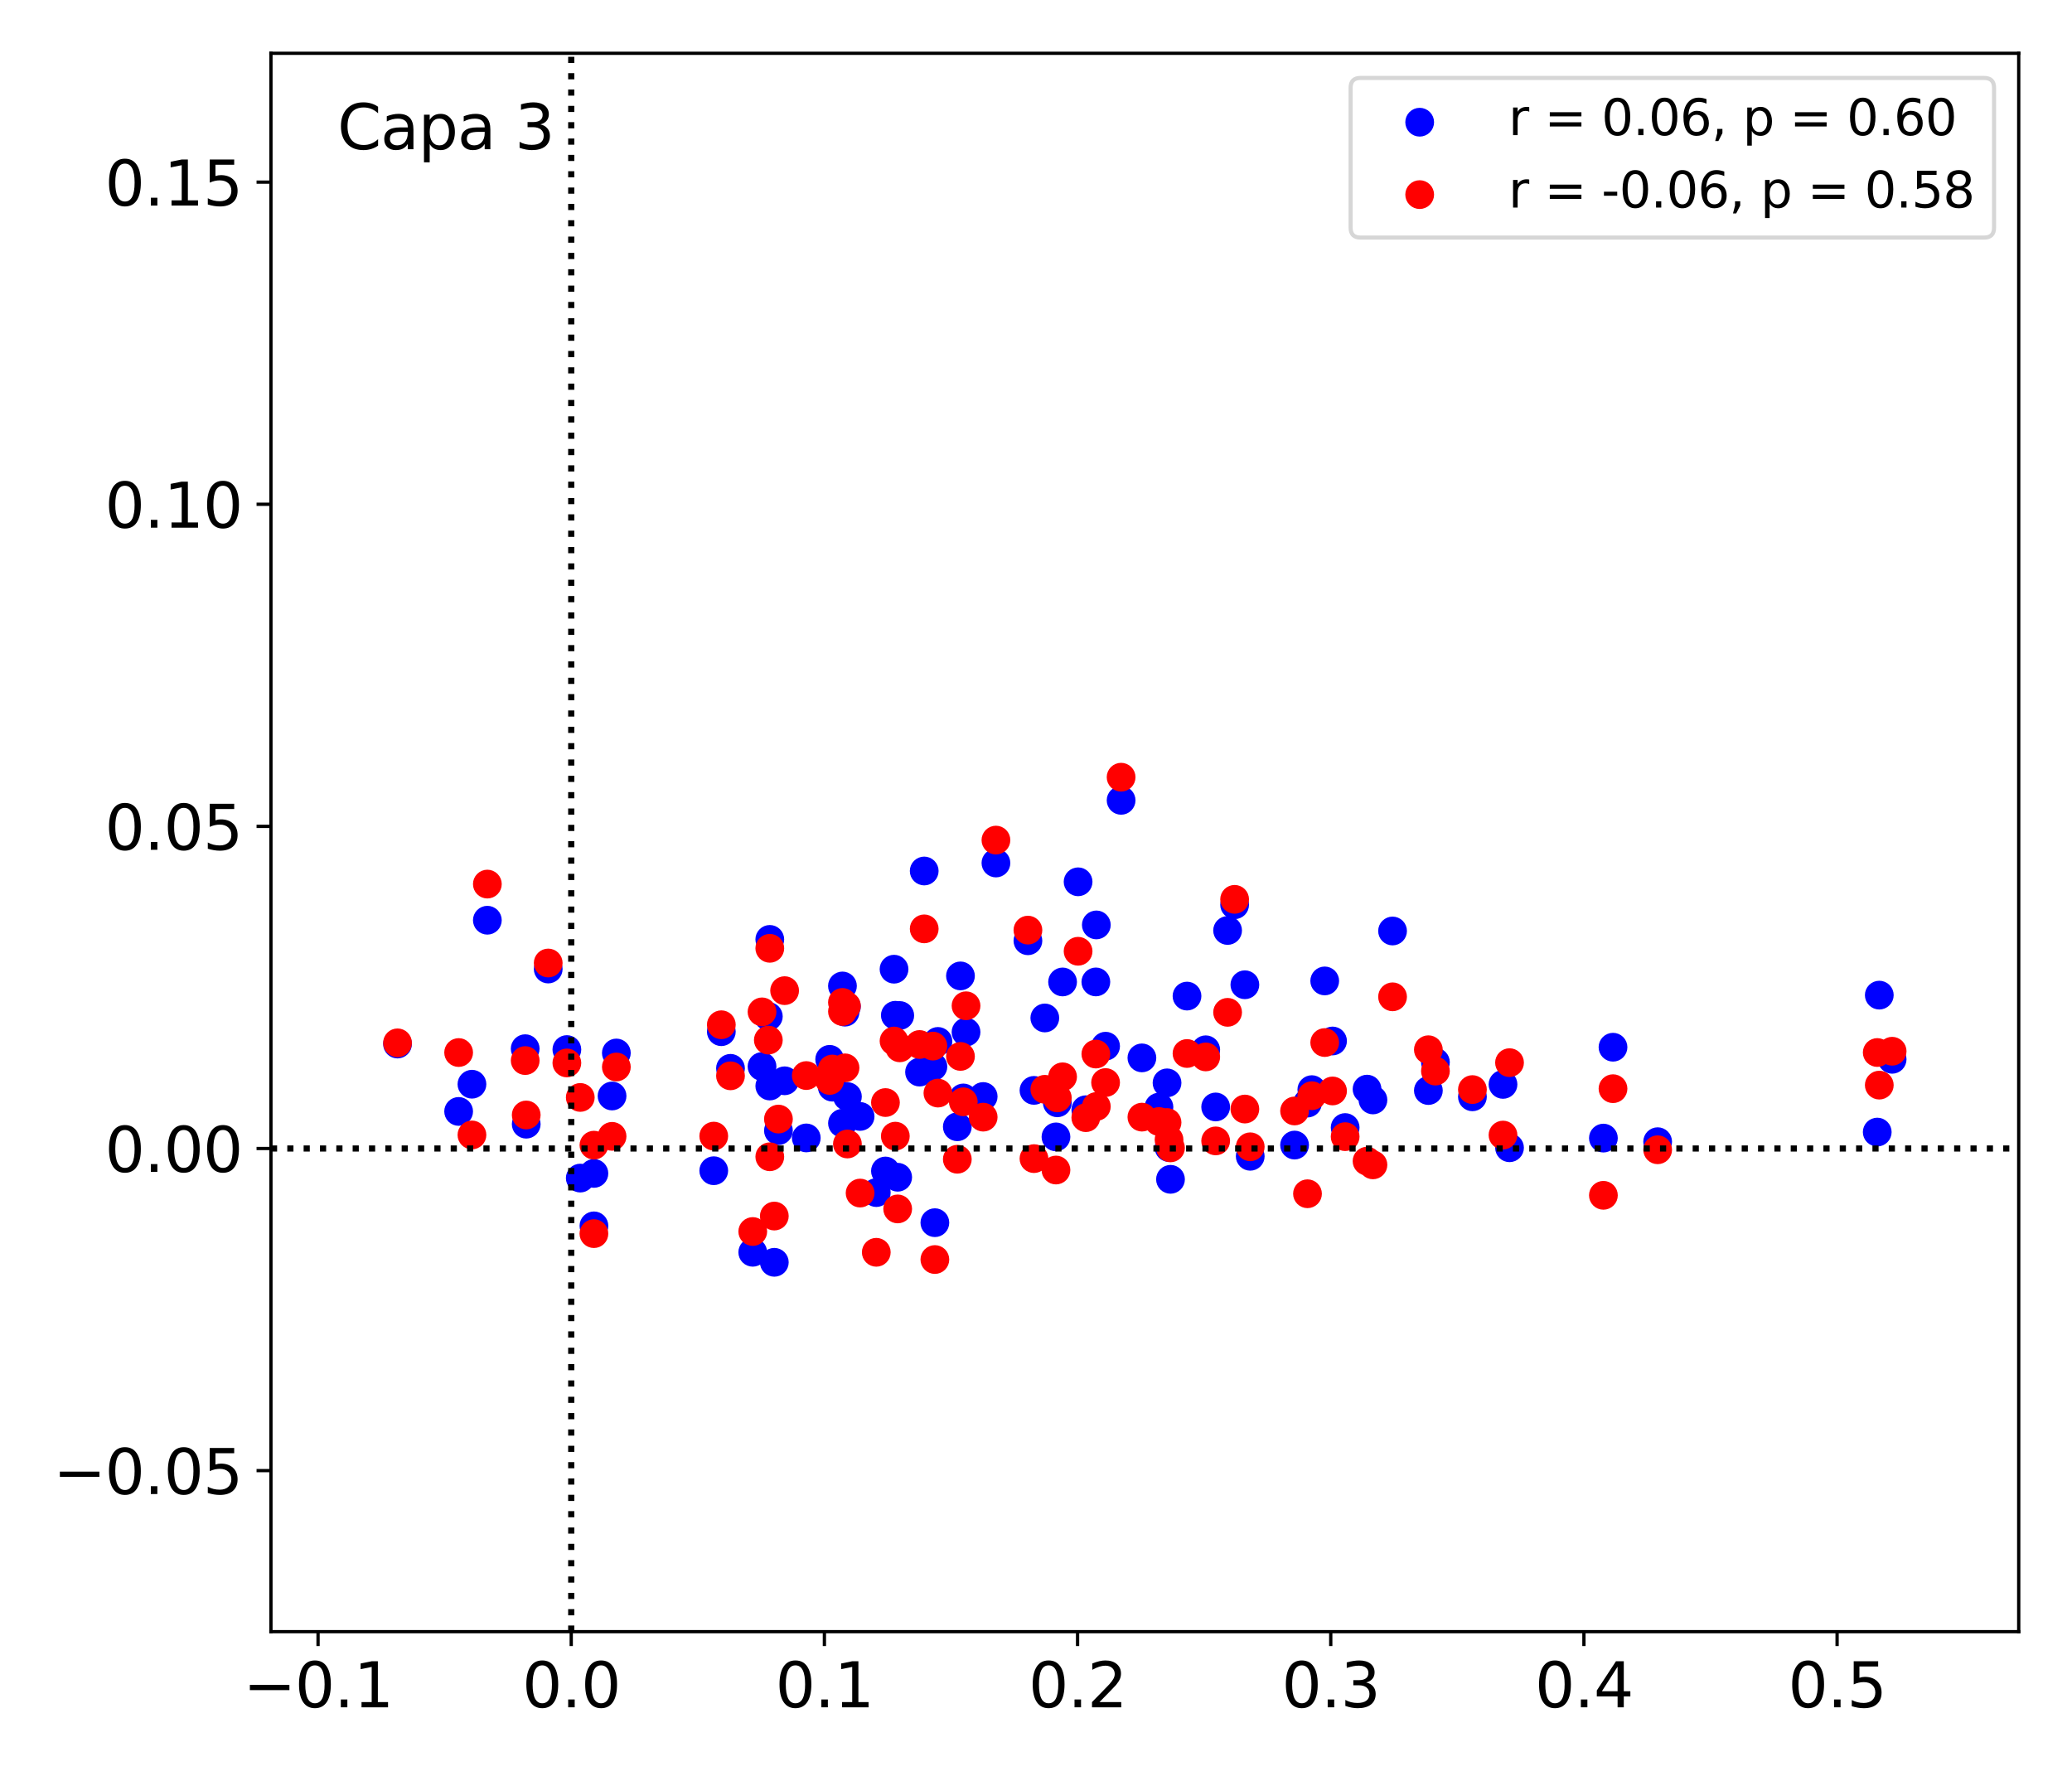 <?xml version="1.0" encoding="utf-8" standalone="no"?>
<!DOCTYPE svg PUBLIC "-//W3C//DTD SVG 1.1//EN"
  "http://www.w3.org/Graphics/SVG/1.1/DTD/svg11.dtd">
<svg xmlns:xlink="http://www.w3.org/1999/xlink" width="504pt" height="432pt" viewBox="0 0 504 432" xmlns="http://www.w3.org/2000/svg" version="1.1">
 <defs>
  <style type="text/css">*{stroke-linejoin: round; stroke-linecap: butt}</style>
 </defs>
 <g id="figure_1">
  <g id="patch_1">
   <path d="M 0 432 
L 504 432 
L 504 0 
L 0 0 
z
" style="fill: #ffffff"/>
  </g>
  <g id="axes_1">
   <g id="patch_2">
    <path d="M 65.905 396.92 
L 491.04 396.92 
L 491.04 12.96 
L 65.905 12.96 
z
" style="fill: #ffffff"/>
   </g>
   <g id="PathCollection_1">
    <defs>
     <path id="m7170168b1e" d="M 0 3 
C 0.796 3 1.559 2.684 2.121 2.121 
C 2.684 1.559 3 0.796 3 0 
C 3 -0.796 2.684 -1.559 2.121 -2.121 
C 1.559 -2.684 0.796 -3 0 -3 
C -0.796 -3 -1.559 -2.684 -2.121 -2.121 
C -2.684 -1.559 -3 -0.796 -3 0 
C -3 0.796 -2.684 1.559 -2.121 2.121 
C -1.559 2.684 -0.796 3 0 3 
z
" style="stroke: #0000ff"/>
    </defs>
    <g clip-path="url(#p318ecc7206)">
     <use xlink:href="#m7170168b1e" x="217.783" y="246.974" style="fill: #0000ff; stroke: #0000ff"/>
     <use xlink:href="#m7170168b1e" x="314.898" y="278.549" style="fill: #0000ff; stroke: #0000ff"/>
     <use xlink:href="#m7170168b1e" x="365.596" y="263.79" style="fill: #0000ff; stroke: #0000ff"/>
     <use xlink:href="#m7170168b1e" x="202.449" y="264.459" style="fill: #0000ff; stroke: #0000ff"/>
     <use xlink:href="#m7170168b1e" x="338.731" y="226.472" style="fill: #0000ff; stroke: #0000ff"/>
     <use xlink:href="#m7170168b1e" x="137.887" y="255.316" style="fill: #0000ff; stroke: #0000ff"/>
     <use xlink:href="#m7170168b1e" x="213.151" y="290.109" style="fill: #0000ff; stroke: #0000ff"/>
     <use xlink:href="#m7170168b1e" x="148.88" y="266.611" style="fill: #0000ff; stroke: #0000ff"/>
     <use xlink:href="#m7170168b1e" x="128" y="273.469" style="fill: #0000ff; stroke: #0000ff"/>
     <use xlink:href="#m7170168b1e" x="298.606" y="226.347" style="fill: #0000ff; stroke: #0000ff"/>
     <use xlink:href="#m7170168b1e" x="284.362" y="279.157" style="fill: #0000ff; stroke: #0000ff"/>
     <use xlink:href="#m7170168b1e" x="188.346" y="307.069" style="fill: #0000ff; stroke: #0000ff"/>
     <use xlink:href="#m7170168b1e" x="250.035" y="228.851" style="fill: #0000ff; stroke: #0000ff"/>
     <use xlink:href="#m7170168b1e" x="144.473" y="298.202" style="fill: #0000ff; stroke: #0000ff"/>
     <use xlink:href="#m7170168b1e" x="205.885" y="244.878" style="fill: #0000ff; stroke: #0000ff"/>
     <use xlink:href="#m7170168b1e" x="460.249" y="257.685" style="fill: #0000ff; stroke: #0000ff"/>
     <use xlink:href="#m7170168b1e" x="324.133" y="253.23" style="fill: #0000ff; stroke: #0000ff"/>
     <use xlink:href="#m7170168b1e" x="185.36" y="259.437" style="fill: #0000ff; stroke: #0000ff"/>
     <use xlink:href="#m7170168b1e" x="234.318" y="267.086" style="fill: #0000ff; stroke: #0000ff"/>
     <use xlink:href="#m7170168b1e" x="277.761" y="257.341" style="fill: #0000ff; stroke: #0000ff"/>
     <use xlink:href="#m7170168b1e" x="232.861" y="274.099" style="fill: #0000ff; stroke: #0000ff"/>
     <use xlink:href="#m7170168b1e" x="304.11" y="281.278" style="fill: #0000ff; stroke: #0000ff"/>
     <use xlink:href="#m7170168b1e" x="228.145" y="253.335" style="fill: #0000ff; stroke: #0000ff"/>
     <use xlink:href="#m7170168b1e" x="318.04" y="268.338" style="fill: #0000ff; stroke: #0000ff"/>
     <use xlink:href="#m7170168b1e" x="403.213" y="277.729" style="fill: #0000ff; stroke: #0000ff"/>
     <use xlink:href="#m7170168b1e" x="251.51" y="265.246" style="fill: #0000ff; stroke: #0000ff"/>
     <use xlink:href="#m7170168b1e" x="127.751" y="255.105" style="fill: #0000ff; stroke: #0000ff"/>
     <use xlink:href="#m7170168b1e" x="281.907" y="269.311" style="fill: #0000ff; stroke: #0000ff"/>
     <use xlink:href="#m7170168b1e" x="392.352" y="254.745" style="fill: #0000ff; stroke: #0000ff"/>
     <use xlink:href="#m7170168b1e" x="223.673" y="260.796" style="fill: #0000ff; stroke: #0000ff"/>
     <use xlink:href="#m7170168b1e" x="204.922" y="239.848" style="fill: #0000ff; stroke: #0000ff"/>
     <use xlink:href="#m7170168b1e" x="347.442" y="265.283" style="fill: #0000ff; stroke: #0000ff"/>
     <use xlink:href="#m7170168b1e" x="266.56" y="238.864" style="fill: #0000ff; stroke: #0000ff"/>
     <use xlink:href="#m7170168b1e" x="293.284" y="255.369" style="fill: #0000ff; stroke: #0000ff"/>
     <use xlink:href="#m7170168b1e" x="205.543" y="246.216" style="fill: #0000ff; stroke: #0000ff"/>
     <use xlink:href="#m7170168b1e" x="302.806" y="239.552" style="fill: #0000ff; stroke: #0000ff"/>
     <use xlink:href="#m7170168b1e" x="149.925" y="256.151" style="fill: #0000ff; stroke: #0000ff"/>
     <use xlink:href="#m7170168b1e" x="206.129" y="266.755" style="fill: #0000ff; stroke: #0000ff"/>
     <use xlink:href="#m7170168b1e" x="295.704" y="269.278" style="fill: #0000ff; stroke: #0000ff"/>
     <use xlink:href="#m7170168b1e" x="256.857" y="276.563" style="fill: #0000ff; stroke: #0000ff"/>
     <use xlink:href="#m7170168b1e" x="239.15" y="266.737" style="fill: #0000ff; stroke: #0000ff"/>
     <use xlink:href="#m7170168b1e" x="266.675" y="224.995" style="fill: #0000ff; stroke: #0000ff"/>
     <use xlink:href="#m7170168b1e" x="209.215" y="271.585" style="fill: #0000ff; stroke: #0000ff"/>
     <use xlink:href="#m7170168b1e" x="333.96" y="267.57" style="fill: #0000ff; stroke: #0000ff"/>
     <use xlink:href="#m7170168b1e" x="215.38" y="284.859" style="fill: #0000ff; stroke: #0000ff"/>
     <use xlink:href="#m7170168b1e" x="234.983" y="251.065" style="fill: #0000ff; stroke: #0000ff"/>
     <use xlink:href="#m7170168b1e" x="322.229" y="238.62" style="fill: #0000ff; stroke: #0000ff"/>
     <use xlink:href="#m7170168b1e" x="457.125" y="242.075" style="fill: #0000ff; stroke: #0000ff"/>
     <use xlink:href="#m7170168b1e" x="218.859" y="247.03" style="fill: #0000ff; stroke: #0000ff"/>
     <use xlink:href="#m7170168b1e" x="96.696" y="253.975" style="fill: #0000ff; stroke: #0000ff"/>
     <use xlink:href="#m7170168b1e" x="187.248" y="228.518" style="fill: #0000ff; stroke: #0000ff"/>
     <use xlink:href="#m7170168b1e" x="183.104" y="304.629" style="fill: #0000ff; stroke: #0000ff"/>
     <use xlink:href="#m7170168b1e" x="114.798" y="263.745" style="fill: #0000ff; stroke: #0000ff"/>
     <use xlink:href="#m7170168b1e" x="218.356" y="286.375" style="fill: #0000ff; stroke: #0000ff"/>
     <use xlink:href="#m7170168b1e" x="227.401" y="297.429" style="fill: #0000ff; stroke: #0000ff"/>
     <use xlink:href="#m7170168b1e" x="217.469" y="235.765" style="fill: #0000ff; stroke: #0000ff"/>
     <use xlink:href="#m7170168b1e" x="319.095" y="265.066" style="fill: #0000ff; stroke: #0000ff"/>
     <use xlink:href="#m7170168b1e" x="173.616" y="284.79" style="fill: #0000ff; stroke: #0000ff"/>
     <use xlink:href="#m7170168b1e" x="224.808" y="211.877" style="fill: #0000ff; stroke: #0000ff"/>
     <use xlink:href="#m7170168b1e" x="226.923" y="259.46" style="fill: #0000ff; stroke: #0000ff"/>
     <use xlink:href="#m7170168b1e" x="300.315" y="220.094" style="fill: #0000ff; stroke: #0000ff"/>
     <use xlink:href="#m7170168b1e" x="190.853" y="262.913" style="fill: #0000ff; stroke: #0000ff"/>
     <use xlink:href="#m7170168b1e" x="272.702" y="194.689" style="fill: #0000ff; stroke: #0000ff"/>
     <use xlink:href="#m7170168b1e" x="111.561" y="270.367" style="fill: #0000ff; stroke: #0000ff"/>
     <use xlink:href="#m7170168b1e" x="332.527" y="264.941" style="fill: #0000ff; stroke: #0000ff"/>
     <use xlink:href="#m7170168b1e" x="118.547" y="223.853" style="fill: #0000ff; stroke: #0000ff"/>
     <use xlink:href="#m7170168b1e" x="233.627" y="237.4" style="fill: #0000ff; stroke: #0000ff"/>
     <use xlink:href="#m7170168b1e" x="187.248" y="264.185" style="fill: #0000ff; stroke: #0000ff"/>
     <use xlink:href="#m7170168b1e" x="257.19" y="268.27" style="fill: #0000ff; stroke: #0000ff"/>
     <use xlink:href="#m7170168b1e" x="254.146" y="247.629" style="fill: #0000ff; stroke: #0000ff"/>
     <use xlink:href="#m7170168b1e" x="258.467" y="238.87" style="fill: #0000ff; stroke: #0000ff"/>
     <use xlink:href="#m7170168b1e" x="283.875" y="263.418" style="fill: #0000ff; stroke: #0000ff"/>
     <use xlink:href="#m7170168b1e" x="186.892" y="247.259" style="fill: #0000ff; stroke: #0000ff"/>
     <use xlink:href="#m7170168b1e" x="268.926" y="254.497" style="fill: #0000ff; stroke: #0000ff"/>
     <use xlink:href="#m7170168b1e" x="133.349" y="235.724" style="fill: #0000ff; stroke: #0000ff"/>
     <use xlink:href="#m7170168b1e" x="456.626" y="275.391" style="fill: #0000ff; stroke: #0000ff"/>
     <use xlink:href="#m7170168b1e" x="177.688" y="259.882" style="fill: #0000ff; stroke: #0000ff"/>
     <use xlink:href="#m7170168b1e" x="327.2" y="274.287" style="fill: #0000ff; stroke: #0000ff"/>
     <use xlink:href="#m7170168b1e" x="288.732" y="242.307" style="fill: #0000ff; stroke: #0000ff"/>
     <use xlink:href="#m7170168b1e" x="242.256" y="209.934" style="fill: #0000ff; stroke: #0000ff"/>
     <use xlink:href="#m7170168b1e" x="367.181" y="279.203" style="fill: #0000ff; stroke: #0000ff"/>
     <use xlink:href="#m7170168b1e" x="175.457" y="250.97" style="fill: #0000ff; stroke: #0000ff"/>
     <use xlink:href="#m7170168b1e" x="262.24" y="214.508" style="fill: #0000ff; stroke: #0000ff"/>
     <use xlink:href="#m7170168b1e" x="264.116" y="269.949" style="fill: #0000ff; stroke: #0000ff"/>
     <use xlink:href="#m7170168b1e" x="284.715" y="286.884" style="fill: #0000ff; stroke: #0000ff"/>
     <use xlink:href="#m7170168b1e" x="349.158" y="258.395" style="fill: #0000ff; stroke: #0000ff"/>
     <use xlink:href="#m7170168b1e" x="204.929" y="273.235" style="fill: #0000ff; stroke: #0000ff"/>
     <use xlink:href="#m7170168b1e" x="141.147" y="286.58" style="fill: #0000ff; stroke: #0000ff"/>
     <use xlink:href="#m7170168b1e" x="189.349" y="275.036" style="fill: #0000ff; stroke: #0000ff"/>
     <use xlink:href="#m7170168b1e" x="201.813" y="257.695" style="fill: #0000ff; stroke: #0000ff"/>
     <use xlink:href="#m7170168b1e" x="144.466" y="285.443" style="fill: #0000ff; stroke: #0000ff"/>
     <use xlink:href="#m7170168b1e" x="390.016" y="276.853" style="fill: #0000ff; stroke: #0000ff"/>
     <use xlink:href="#m7170168b1e" x="358.156" y="266.811" style="fill: #0000ff; stroke: #0000ff"/>
     <use xlink:href="#m7170168b1e" x="196.12" y="276.809" style="fill: #0000ff; stroke: #0000ff"/>
    </g>
   </g>
   <g id="PathCollection_2">
    <defs>
     <path id="m41e2cbfd14" d="M 0 3 
C 0.796 3 1.559 2.684 2.121 2.121 
C 2.684 1.559 3 0.796 3 0 
C 3 -0.796 2.684 -1.559 2.121 -2.121 
C 1.559 -2.684 0.796 -3 0 -3 
C -0.796 -3 -1.559 -2.684 -2.121 -2.121 
C -2.684 -1.559 -3 -0.796 -3 0 
C -3 0.796 -2.684 1.559 -2.121 2.121 
C -1.559 2.684 -0.796 3 0 3 
z
" style="stroke: #ff0000"/>
    </defs>
    <g clip-path="url(#p318ecc7206)">
     <use xlink:href="#m41e2cbfd14" x="217.783" y="276.379" style="fill: #ff0000; stroke: #ff0000"/>
     <use xlink:href="#m41e2cbfd14" x="314.898" y="270.254" style="fill: #ff0000; stroke: #ff0000"/>
     <use xlink:href="#m41e2cbfd14" x="365.596" y="276.117" style="fill: #ff0000; stroke: #ff0000"/>
     <use xlink:href="#m41e2cbfd14" x="202.449" y="260.045" style="fill: #ff0000; stroke: #ff0000"/>
     <use xlink:href="#m41e2cbfd14" x="338.731" y="242.487" style="fill: #ff0000; stroke: #ff0000"/>
     <use xlink:href="#m41e2cbfd14" x="137.887" y="258.572" style="fill: #ff0000; stroke: #ff0000"/>
     <use xlink:href="#m41e2cbfd14" x="213.151" y="304.634" style="fill: #ff0000; stroke: #ff0000"/>
     <use xlink:href="#m41e2cbfd14" x="148.88" y="276.426" style="fill: #ff0000; stroke: #ff0000"/>
     <use xlink:href="#m41e2cbfd14" x="128" y="271.231" style="fill: #ff0000; stroke: #ff0000"/>
     <use xlink:href="#m41e2cbfd14" x="298.606" y="246.262" style="fill: #ff0000; stroke: #ff0000"/>
     <use xlink:href="#m41e2cbfd14" x="284.362" y="277.255" style="fill: #ff0000; stroke: #ff0000"/>
     <use xlink:href="#m41e2cbfd14" x="188.346" y="295.817" style="fill: #ff0000; stroke: #ff0000"/>
     <use xlink:href="#m41e2cbfd14" x="250.035" y="226.262" style="fill: #ff0000; stroke: #ff0000"/>
     <use xlink:href="#m41e2cbfd14" x="144.473" y="278.575" style="fill: #ff0000; stroke: #ff0000"/>
     <use xlink:href="#m41e2cbfd14" x="205.885" y="244.694" style="fill: #ff0000; stroke: #ff0000"/>
     <use xlink:href="#m41e2cbfd14" x="460.249" y="255.724" style="fill: #ff0000; stroke: #ff0000"/>
     <use xlink:href="#m41e2cbfd14" x="324.133" y="265.386" style="fill: #ff0000; stroke: #ff0000"/>
     <use xlink:href="#m41e2cbfd14" x="185.36" y="246.148" style="fill: #ff0000; stroke: #ff0000"/>
     <use xlink:href="#m41e2cbfd14" x="234.318" y="268.026" style="fill: #ff0000; stroke: #ff0000"/>
     <use xlink:href="#m41e2cbfd14" x="277.761" y="271.753" style="fill: #ff0000; stroke: #ff0000"/>
     <use xlink:href="#m41e2cbfd14" x="232.861" y="281.998" style="fill: #ff0000; stroke: #ff0000"/>
     <use xlink:href="#m41e2cbfd14" x="304.11" y="278.969" style="fill: #ff0000; stroke: #ff0000"/>
     <use xlink:href="#m41e2cbfd14" x="228.145" y="265.903" style="fill: #ff0000; stroke: #ff0000"/>
     <use xlink:href="#m41e2cbfd14" x="318.04" y="290.393" style="fill: #ff0000; stroke: #ff0000"/>
     <use xlink:href="#m41e2cbfd14" x="403.213" y="279.692" style="fill: #ff0000; stroke: #ff0000"/>
     <use xlink:href="#m41e2cbfd14" x="251.51" y="281.846" style="fill: #ff0000; stroke: #ff0000"/>
     <use xlink:href="#m41e2cbfd14" x="127.751" y="257.995" style="fill: #ff0000; stroke: #ff0000"/>
     <use xlink:href="#m41e2cbfd14" x="281.907" y="272.818" style="fill: #ff0000; stroke: #ff0000"/>
     <use xlink:href="#m41e2cbfd14" x="392.352" y="264.834" style="fill: #ff0000; stroke: #ff0000"/>
     <use xlink:href="#m41e2cbfd14" x="223.673" y="254.084" style="fill: #ff0000; stroke: #ff0000"/>
     <use xlink:href="#m41e2cbfd14" x="204.922" y="243.848" style="fill: #ff0000; stroke: #ff0000"/>
     <use xlink:href="#m41e2cbfd14" x="347.442" y="255.358" style="fill: #ff0000; stroke: #ff0000"/>
     <use xlink:href="#m41e2cbfd14" x="266.56" y="256.408" style="fill: #ff0000; stroke: #ff0000"/>
     <use xlink:href="#m41e2cbfd14" x="293.284" y="257.104" style="fill: #ff0000; stroke: #ff0000"/>
     <use xlink:href="#m41e2cbfd14" x="205.543" y="259.766" style="fill: #ff0000; stroke: #ff0000"/>
     <use xlink:href="#m41e2cbfd14" x="302.806" y="269.787" style="fill: #ff0000; stroke: #ff0000"/>
     <use xlink:href="#m41e2cbfd14" x="149.925" y="259.558" style="fill: #ff0000; stroke: #ff0000"/>
     <use xlink:href="#m41e2cbfd14" x="206.129" y="278.287" style="fill: #ff0000; stroke: #ff0000"/>
     <use xlink:href="#m41e2cbfd14" x="295.704" y="277.535" style="fill: #ff0000; stroke: #ff0000"/>
     <use xlink:href="#m41e2cbfd14" x="256.857" y="284.621" style="fill: #ff0000; stroke: #ff0000"/>
     <use xlink:href="#m41e2cbfd14" x="239.15" y="271.756" style="fill: #ff0000; stroke: #ff0000"/>
     <use xlink:href="#m41e2cbfd14" x="266.675" y="269.17" style="fill: #ff0000; stroke: #ff0000"/>
     <use xlink:href="#m41e2cbfd14" x="209.215" y="290.224" style="fill: #ff0000; stroke: #ff0000"/>
     <use xlink:href="#m41e2cbfd14" x="333.96" y="283.362" style="fill: #ff0000; stroke: #ff0000"/>
     <use xlink:href="#m41e2cbfd14" x="215.38" y="268.207" style="fill: #ff0000; stroke: #ff0000"/>
     <use xlink:href="#m41e2cbfd14" x="234.983" y="244.665" style="fill: #ff0000; stroke: #ff0000"/>
     <use xlink:href="#m41e2cbfd14" x="322.229" y="253.609" style="fill: #ff0000; stroke: #ff0000"/>
     <use xlink:href="#m41e2cbfd14" x="457.125" y="263.965" style="fill: #ff0000; stroke: #ff0000"/>
     <use xlink:href="#m41e2cbfd14" x="218.859" y="254.895" style="fill: #ff0000; stroke: #ff0000"/>
     <use xlink:href="#m41e2cbfd14" x="96.696" y="253.683" style="fill: #ff0000; stroke: #ff0000"/>
     <use xlink:href="#m41e2cbfd14" x="187.248" y="230.686" style="fill: #ff0000; stroke: #ff0000"/>
     <use xlink:href="#m41e2cbfd14" x="183.104" y="299.577" style="fill: #ff0000; stroke: #ff0000"/>
     <use xlink:href="#m41e2cbfd14" x="114.798" y="276.087" style="fill: #ff0000; stroke: #ff0000"/>
     <use xlink:href="#m41e2cbfd14" x="218.356" y="294.082" style="fill: #ff0000; stroke: #ff0000"/>
     <use xlink:href="#m41e2cbfd14" x="227.401" y="306.394" style="fill: #ff0000; stroke: #ff0000"/>
     <use xlink:href="#m41e2cbfd14" x="217.469" y="253.237" style="fill: #ff0000; stroke: #ff0000"/>
     <use xlink:href="#m41e2cbfd14" x="319.095" y="266.543" style="fill: #ff0000; stroke: #ff0000"/>
     <use xlink:href="#m41e2cbfd14" x="173.616" y="276.369" style="fill: #ff0000; stroke: #ff0000"/>
     <use xlink:href="#m41e2cbfd14" x="224.808" y="225.955" style="fill: #ff0000; stroke: #ff0000"/>
     <use xlink:href="#m41e2cbfd14" x="226.923" y="254.472" style="fill: #ff0000; stroke: #ff0000"/>
     <use xlink:href="#m41e2cbfd14" x="300.315" y="218.774" style="fill: #ff0000; stroke: #ff0000"/>
     <use xlink:href="#m41e2cbfd14" x="190.853" y="240.985" style="fill: #ff0000; stroke: #ff0000"/>
     <use xlink:href="#m41e2cbfd14" x="272.702" y="189.063" style="fill: #ff0000; stroke: #ff0000"/>
     <use xlink:href="#m41e2cbfd14" x="111.561" y="256.04" style="fill: #ff0000; stroke: #ff0000"/>
     <use xlink:href="#m41e2cbfd14" x="332.527" y="282.458" style="fill: #ff0000; stroke: #ff0000"/>
     <use xlink:href="#m41e2cbfd14" x="118.547" y="215.063" style="fill: #ff0000; stroke: #ff0000"/>
     <use xlink:href="#m41e2cbfd14" x="233.627" y="256.984" style="fill: #ff0000; stroke: #ff0000"/>
     <use xlink:href="#m41e2cbfd14" x="187.248" y="281.396" style="fill: #ff0000; stroke: #ff0000"/>
     <use xlink:href="#m41e2cbfd14" x="257.19" y="267.076" style="fill: #ff0000; stroke: #ff0000"/>
     <use xlink:href="#m41e2cbfd14" x="254.146" y="264.98" style="fill: #ff0000; stroke: #ff0000"/>
     <use xlink:href="#m41e2cbfd14" x="258.467" y="261.947" style="fill: #ff0000; stroke: #ff0000"/>
     <use xlink:href="#m41e2cbfd14" x="283.875" y="273.056" style="fill: #ff0000; stroke: #ff0000"/>
     <use xlink:href="#m41e2cbfd14" x="186.892" y="253.015" style="fill: #ff0000; stroke: #ff0000"/>
     <use xlink:href="#m41e2cbfd14" x="268.926" y="263.341" style="fill: #ff0000; stroke: #ff0000"/>
     <use xlink:href="#m41e2cbfd14" x="133.349" y="234.26" style="fill: #ff0000; stroke: #ff0000"/>
     <use xlink:href="#m41e2cbfd14" x="456.626" y="256.035" style="fill: #ff0000; stroke: #ff0000"/>
     <use xlink:href="#m41e2cbfd14" x="177.688" y="261.705" style="fill: #ff0000; stroke: #ff0000"/>
     <use xlink:href="#m41e2cbfd14" x="327.2" y="276.502" style="fill: #ff0000; stroke: #ff0000"/>
     <use xlink:href="#m41e2cbfd14" x="288.732" y="256.274" style="fill: #ff0000; stroke: #ff0000"/>
     <use xlink:href="#m41e2cbfd14" x="242.256" y="204.363" style="fill: #ff0000; stroke: #ff0000"/>
     <use xlink:href="#m41e2cbfd14" x="367.181" y="258.503" style="fill: #ff0000; stroke: #ff0000"/>
     <use xlink:href="#m41e2cbfd14" x="175.457" y="249.28" style="fill: #ff0000; stroke: #ff0000"/>
     <use xlink:href="#m41e2cbfd14" x="262.24" y="231.404" style="fill: #ff0000; stroke: #ff0000"/>
     <use xlink:href="#m41e2cbfd14" x="264.116" y="271.882" style="fill: #ff0000; stroke: #ff0000"/>
     <use xlink:href="#m41e2cbfd14" x="284.715" y="279.231" style="fill: #ff0000; stroke: #ff0000"/>
     <use xlink:href="#m41e2cbfd14" x="349.158" y="260.551" style="fill: #ff0000; stroke: #ff0000"/>
     <use xlink:href="#m41e2cbfd14" x="204.929" y="246.058" style="fill: #ff0000; stroke: #ff0000"/>
     <use xlink:href="#m41e2cbfd14" x="141.147" y="266.963" style="fill: #ff0000; stroke: #ff0000"/>
     <use xlink:href="#m41e2cbfd14" x="189.349" y="272.224" style="fill: #ff0000; stroke: #ff0000"/>
     <use xlink:href="#m41e2cbfd14" x="201.813" y="262.83" style="fill: #ff0000; stroke: #ff0000"/>
     <use xlink:href="#m41e2cbfd14" x="144.466" y="300.093" style="fill: #ff0000; stroke: #ff0000"/>
     <use xlink:href="#m41e2cbfd14" x="390.016" y="290.773" style="fill: #ff0000; stroke: #ff0000"/>
     <use xlink:href="#m41e2cbfd14" x="358.156" y="265.052" style="fill: #ff0000; stroke: #ff0000"/>
     <use xlink:href="#m41e2cbfd14" x="196.12" y="261.641" style="fill: #ff0000; stroke: #ff0000"/>
    </g>
   </g>
   <g id="matplotlib.axis_1">
    <g id="xtick_1">
     <g id="line2d_1">
      <defs>
       <path id="m5af023b798" d="M 0 0 
L 0 3.5 
" style="stroke: #000000; stroke-width: 0.8"/>
      </defs>
      <g>
       <use xlink:href="#m5af023b798" x="77.365" y="396.92" style="stroke: #000000; stroke-width: 0.8"/>
      </g>
     </g>
     <g id="text_1">
      <!-- −0.1 -->
      <g transform="translate(59.153 415.318) scale(0.15 -0.15)">
       <defs>
        <path id="DejaVuSans-2212" d="M 678 2272 
L 4684 2272 
L 4684 1741 
L 678 1741 
L 678 2272 
z
" transform="scale(0.016)"/>
        <path id="DejaVuSans-30" d="M 2034 4250 
Q 1547 4250 1301 3770 
Q 1056 3291 1056 2328 
Q 1056 1369 1301 889 
Q 1547 409 2034 409 
Q 2525 409 2770 889 
Q 3016 1369 3016 2328 
Q 3016 3291 2770 3770 
Q 2525 4250 2034 4250 
z
M 2034 4750 
Q 2819 4750 3233 4129 
Q 3647 3509 3647 2328 
Q 3647 1150 3233 529 
Q 2819 -91 2034 -91 
Q 1250 -91 836 529 
Q 422 1150 422 2328 
Q 422 3509 836 4129 
Q 1250 4750 2034 4750 
z
" transform="scale(0.016)"/>
        <path id="DejaVuSans-2e" d="M 684 794 
L 1344 794 
L 1344 0 
L 684 0 
L 684 794 
z
" transform="scale(0.016)"/>
        <path id="DejaVuSans-31" d="M 794 531 
L 1825 531 
L 1825 4091 
L 703 3866 
L 703 4441 
L 1819 4666 
L 2450 4666 
L 2450 531 
L 3481 531 
L 3481 0 
L 794 0 
L 794 531 
z
" transform="scale(0.016)"/>
       </defs>
       <use xlink:href="#DejaVuSans-2212"/>
       <use xlink:href="#DejaVuSans-30" x="83.789"/>
       <use xlink:href="#DejaVuSans-2e" x="147.412"/>
       <use xlink:href="#DejaVuSans-31" x="179.199"/>
      </g>
     </g>
    </g>
    <g id="xtick_2">
     <g id="line2d_2">
      <g>
       <use xlink:href="#m5af023b798" x="138.948" y="396.92" style="stroke: #000000; stroke-width: 0.8"/>
      </g>
     </g>
     <g id="text_2">
      <!-- 0.0 -->
      <g transform="translate(127.02 415.318) scale(0.15 -0.15)">
       <use xlink:href="#DejaVuSans-30"/>
       <use xlink:href="#DejaVuSans-2e" x="63.623"/>
       <use xlink:href="#DejaVuSans-30" x="95.41"/>
      </g>
     </g>
    </g>
    <g id="xtick_3">
     <g id="line2d_3">
      <g>
       <use xlink:href="#m5af023b798" x="200.53" y="396.92" style="stroke: #000000; stroke-width: 0.8"/>
      </g>
     </g>
     <g id="text_3">
      <!-- 0.1 -->
      <g transform="translate(188.603 415.318) scale(0.15 -0.15)">
       <use xlink:href="#DejaVuSans-30"/>
       <use xlink:href="#DejaVuSans-2e" x="63.623"/>
       <use xlink:href="#DejaVuSans-31" x="95.41"/>
      </g>
     </g>
    </g>
    <g id="xtick_4">
     <g id="line2d_4">
      <g>
       <use xlink:href="#m5af023b798" x="262.113" y="396.92" style="stroke: #000000; stroke-width: 0.8"/>
      </g>
     </g>
     <g id="text_4">
      <!-- 0.2 -->
      <g transform="translate(250.186 415.318) scale(0.15 -0.15)">
       <defs>
        <path id="DejaVuSans-32" d="M 1228 531 
L 3431 531 
L 3431 0 
L 469 0 
L 469 531 
Q 828 903 1448 1529 
Q 2069 2156 2228 2338 
Q 2531 2678 2651 2914 
Q 2772 3150 2772 3378 
Q 2772 3750 2511 3984 
Q 2250 4219 1831 4219 
Q 1534 4219 1204 4116 
Q 875 4013 500 3803 
L 500 4441 
Q 881 4594 1212 4672 
Q 1544 4750 1819 4750 
Q 2544 4750 2975 4387 
Q 3406 4025 3406 3419 
Q 3406 3131 3298 2873 
Q 3191 2616 2906 2266 
Q 2828 2175 2409 1742 
Q 1991 1309 1228 531 
z
" transform="scale(0.016)"/>
       </defs>
       <use xlink:href="#DejaVuSans-30"/>
       <use xlink:href="#DejaVuSans-2e" x="63.623"/>
       <use xlink:href="#DejaVuSans-32" x="95.41"/>
      </g>
     </g>
    </g>
    <g id="xtick_5">
     <g id="line2d_5">
      <g>
       <use xlink:href="#m5af023b798" x="323.696" y="396.92" style="stroke: #000000; stroke-width: 0.8"/>
      </g>
     </g>
     <g id="text_5">
      <!-- 0.3 -->
      <g transform="translate(311.768 415.318) scale(0.15 -0.15)">
       <defs>
        <path id="DejaVuSans-33" d="M 2597 2516 
Q 3050 2419 3304 2112 
Q 3559 1806 3559 1356 
Q 3559 666 3084 287 
Q 2609 -91 1734 -91 
Q 1441 -91 1130 -33 
Q 819 25 488 141 
L 488 750 
Q 750 597 1062 519 
Q 1375 441 1716 441 
Q 2309 441 2620 675 
Q 2931 909 2931 1356 
Q 2931 1769 2642 2001 
Q 2353 2234 1838 2234 
L 1294 2234 
L 1294 2753 
L 1863 2753 
Q 2328 2753 2575 2939 
Q 2822 3125 2822 3475 
Q 2822 3834 2567 4026 
Q 2313 4219 1838 4219 
Q 1578 4219 1281 4162 
Q 984 4106 628 3988 
L 628 4550 
Q 988 4650 1302 4700 
Q 1616 4750 1894 4750 
Q 2613 4750 3031 4423 
Q 3450 4097 3450 3541 
Q 3450 3153 3228 2886 
Q 3006 2619 2597 2516 
z
" transform="scale(0.016)"/>
       </defs>
       <use xlink:href="#DejaVuSans-30"/>
       <use xlink:href="#DejaVuSans-2e" x="63.623"/>
       <use xlink:href="#DejaVuSans-33" x="95.41"/>
      </g>
     </g>
    </g>
    <g id="xtick_6">
     <g id="line2d_6">
      <g>
       <use xlink:href="#m5af023b798" x="385.278" y="396.92" style="stroke: #000000; stroke-width: 0.8"/>
      </g>
     </g>
     <g id="text_6">
      <!-- 0.4 -->
      <g transform="translate(373.351 415.318) scale(0.15 -0.15)">
       <defs>
        <path id="DejaVuSans-34" d="M 2419 4116 
L 825 1625 
L 2419 1625 
L 2419 4116 
z
M 2253 4666 
L 3047 4666 
L 3047 1625 
L 3713 1625 
L 3713 1100 
L 3047 1100 
L 3047 0 
L 2419 0 
L 2419 1100 
L 313 1100 
L 313 1709 
L 2253 4666 
z
" transform="scale(0.016)"/>
       </defs>
       <use xlink:href="#DejaVuSans-30"/>
       <use xlink:href="#DejaVuSans-2e" x="63.623"/>
       <use xlink:href="#DejaVuSans-34" x="95.41"/>
      </g>
     </g>
    </g>
    <g id="xtick_7">
     <g id="line2d_7">
      <g>
       <use xlink:href="#m5af023b798" x="446.861" y="396.92" style="stroke: #000000; stroke-width: 0.8"/>
      </g>
     </g>
     <g id="text_7">
      <!-- 0.5 -->
      <g transform="translate(434.934 415.318) scale(0.15 -0.15)">
       <defs>
        <path id="DejaVuSans-35" d="M 691 4666 
L 3169 4666 
L 3169 4134 
L 1269 4134 
L 1269 2991 
Q 1406 3038 1543 3061 
Q 1681 3084 1819 3084 
Q 2600 3084 3056 2656 
Q 3513 2228 3513 1497 
Q 3513 744 3044 326 
Q 2575 -91 1722 -91 
Q 1428 -91 1123 -41 
Q 819 9 494 109 
L 494 744 
Q 775 591 1075 516 
Q 1375 441 1709 441 
Q 2250 441 2565 725 
Q 2881 1009 2881 1497 
Q 2881 1984 2565 2268 
Q 2250 2553 1709 2553 
Q 1456 2553 1204 2497 
Q 953 2441 691 2322 
L 691 4666 
z
" transform="scale(0.016)"/>
       </defs>
       <use xlink:href="#DejaVuSans-30"/>
       <use xlink:href="#DejaVuSans-2e" x="63.623"/>
       <use xlink:href="#DejaVuSans-35" x="95.41"/>
      </g>
     </g>
    </g>
   </g>
   <g id="matplotlib.axis_2">
    <g id="ytick_1">
     <g id="line2d_8">
      <defs>
       <path id="me2acb6182d" d="M 0 0 
L -3.5 0 
" style="stroke: #000000; stroke-width: 0.8"/>
      </defs>
      <g>
       <use xlink:href="#me2acb6182d" x="65.905" y="357.74" style="stroke: #000000; stroke-width: 0.8"/>
      </g>
     </g>
     <g id="text_8">
      <!-- −0.05 -->
      <g transform="translate(12.937 363.439) scale(0.15 -0.15)">
       <use xlink:href="#DejaVuSans-2212"/>
       <use xlink:href="#DejaVuSans-30" x="83.789"/>
       <use xlink:href="#DejaVuSans-2e" x="147.412"/>
       <use xlink:href="#DejaVuSans-30" x="179.199"/>
       <use xlink:href="#DejaVuSans-35" x="242.822"/>
      </g>
     </g>
    </g>
    <g id="ytick_2">
     <g id="line2d_9">
      <g>
       <use xlink:href="#me2acb6182d" x="65.905" y="279.381" style="stroke: #000000; stroke-width: 0.8"/>
      </g>
     </g>
     <g id="text_9">
      <!-- 0.00 -->
      <g transform="translate(25.507 285.08) scale(0.15 -0.15)">
       <use xlink:href="#DejaVuSans-30"/>
       <use xlink:href="#DejaVuSans-2e" x="63.623"/>
       <use xlink:href="#DejaVuSans-30" x="95.41"/>
       <use xlink:href="#DejaVuSans-30" x="159.033"/>
      </g>
     </g>
    </g>
    <g id="ytick_3">
     <g id="line2d_10">
      <g>
       <use xlink:href="#me2acb6182d" x="65.905" y="201.022" style="stroke: #000000; stroke-width: 0.8"/>
      </g>
     </g>
     <g id="text_10">
      <!-- 0.05 -->
      <g transform="translate(25.507 206.721) scale(0.15 -0.15)">
       <use xlink:href="#DejaVuSans-30"/>
       <use xlink:href="#DejaVuSans-2e" x="63.623"/>
       <use xlink:href="#DejaVuSans-30" x="95.41"/>
       <use xlink:href="#DejaVuSans-35" x="159.033"/>
      </g>
     </g>
    </g>
    <g id="ytick_4">
     <g id="line2d_11">
      <g>
       <use xlink:href="#me2acb6182d" x="65.905" y="122.663" style="stroke: #000000; stroke-width: 0.8"/>
      </g>
     </g>
     <g id="text_11">
      <!-- 0.10 -->
      <g transform="translate(25.507 128.362) scale(0.15 -0.15)">
       <use xlink:href="#DejaVuSans-30"/>
       <use xlink:href="#DejaVuSans-2e" x="63.623"/>
       <use xlink:href="#DejaVuSans-31" x="95.41"/>
       <use xlink:href="#DejaVuSans-30" x="159.033"/>
      </g>
     </g>
    </g>
    <g id="ytick_5">
     <g id="line2d_12">
      <g>
       <use xlink:href="#me2acb6182d" x="65.905" y="44.304" style="stroke: #000000; stroke-width: 0.8"/>
      </g>
     </g>
     <g id="text_12">
      <!-- 0.15 -->
      <g transform="translate(25.507 50.003) scale(0.15 -0.15)">
       <use xlink:href="#DejaVuSans-30"/>
       <use xlink:href="#DejaVuSans-2e" x="63.623"/>
       <use xlink:href="#DejaVuSans-31" x="95.41"/>
       <use xlink:href="#DejaVuSans-35" x="159.033"/>
      </g>
     </g>
    </g>
   </g>
   <g id="line2d_13">
    <path d="M 138.948 396.92 
L 138.948 12.96 
" clip-path="url(#p318ecc7206)" style="fill: none; stroke-dasharray: 1.5,2.475; stroke-dashoffset: 0; stroke: #000000; stroke-width: 1.5"/>
   </g>
   <g id="line2d_14">
    <path d="M 65.905 279.381 
L 491.04 279.381 
" clip-path="url(#p318ecc7206)" style="fill: none; stroke-dasharray: 1.5,2.475; stroke-dashoffset: 0; stroke: #000000; stroke-width: 1.5"/>
   </g>
   <g id="patch_3">
    <path d="M 65.905 396.92 
L 65.905 12.96 
" style="fill: none; stroke: #000000; stroke-width: 0.8; stroke-linejoin: miter; stroke-linecap: square"/>
   </g>
   <g id="patch_4">
    <path d="M 491.04 396.92 
L 491.04 12.96 
" style="fill: none; stroke: #000000; stroke-width: 0.8; stroke-linejoin: miter; stroke-linecap: square"/>
   </g>
   <g id="patch_5">
    <path d="M 65.905 396.92 
L 491.04 396.92 
" style="fill: none; stroke: #000000; stroke-width: 0.8; stroke-linejoin: miter; stroke-linecap: square"/>
   </g>
   <g id="patch_6">
    <path d="M 65.905 12.96 
L 491.04 12.96 
" style="fill: none; stroke: #000000; stroke-width: 0.8; stroke-linejoin: miter; stroke-linecap: square"/>
   </g>
   <g id="text_13">
    <!-- Capa 3 -->
    <g transform="translate(82.072 36.297) scale(0.15 -0.15)">
     <defs>
      <path id="DejaVuSans-43" d="M 4122 4306 
L 4122 3641 
Q 3803 3938 3442 4084 
Q 3081 4231 2675 4231 
Q 1875 4231 1450 3742 
Q 1025 3253 1025 2328 
Q 1025 1406 1450 917 
Q 1875 428 2675 428 
Q 3081 428 3442 575 
Q 3803 722 4122 1019 
L 4122 359 
Q 3791 134 3420 21 
Q 3050 -91 2638 -91 
Q 1578 -91 968 557 
Q 359 1206 359 2328 
Q 359 3453 968 4101 
Q 1578 4750 2638 4750 
Q 3056 4750 3426 4639 
Q 3797 4528 4122 4306 
z
" transform="scale(0.016)"/>
      <path id="DejaVuSans-61" d="M 2194 1759 
Q 1497 1759 1228 1600 
Q 959 1441 959 1056 
Q 959 750 1161 570 
Q 1363 391 1709 391 
Q 2188 391 2477 730 
Q 2766 1069 2766 1631 
L 2766 1759 
L 2194 1759 
z
M 3341 1997 
L 3341 0 
L 2766 0 
L 2766 531 
Q 2569 213 2275 61 
Q 1981 -91 1556 -91 
Q 1019 -91 701 211 
Q 384 513 384 1019 
Q 384 1609 779 1909 
Q 1175 2209 1959 2209 
L 2766 2209 
L 2766 2266 
Q 2766 2663 2505 2880 
Q 2244 3097 1772 3097 
Q 1472 3097 1187 3025 
Q 903 2953 641 2809 
L 641 3341 
Q 956 3463 1253 3523 
Q 1550 3584 1831 3584 
Q 2591 3584 2966 3190 
Q 3341 2797 3341 1997 
z
" transform="scale(0.016)"/>
      <path id="DejaVuSans-70" d="M 1159 525 
L 1159 -1331 
L 581 -1331 
L 581 3500 
L 1159 3500 
L 1159 2969 
Q 1341 3281 1617 3432 
Q 1894 3584 2278 3584 
Q 2916 3584 3314 3078 
Q 3713 2572 3713 1747 
Q 3713 922 3314 415 
Q 2916 -91 2278 -91 
Q 1894 -91 1617 61 
Q 1341 213 1159 525 
z
M 3116 1747 
Q 3116 2381 2855 2742 
Q 2594 3103 2138 3103 
Q 1681 3103 1420 2742 
Q 1159 2381 1159 1747 
Q 1159 1113 1420 752 
Q 1681 391 2138 391 
Q 2594 391 2855 752 
Q 3116 1113 3116 1747 
z
" transform="scale(0.016)"/>
      <path id="DejaVuSans-20" transform="scale(0.016)"/>
     </defs>
     <use xlink:href="#DejaVuSans-43"/>
     <use xlink:href="#DejaVuSans-61" x="69.824"/>
     <use xlink:href="#DejaVuSans-70" x="131.104"/>
     <use xlink:href="#DejaVuSans-61" x="194.58"/>
     <use xlink:href="#DejaVuSans-20" x="255.859"/>
     <use xlink:href="#DejaVuSans-33" x="287.646"/>
    </g>
   </g>
   <g id="legend_1">
    <g id="patch_7">
     <path d="M 330.928 57.788 
L 482.64 57.788 
Q 485.04 57.788 485.04 55.388 
L 485.04 21.36 
Q 485.04 18.96 482.64 18.96 
L 330.928 18.96 
Q 328.528 18.96 328.528 21.36 
L 328.528 55.388 
Q 328.528 57.788 330.928 57.788 
z
" style="fill: #ffffff; opacity: 0.8; stroke: #cccccc; stroke-linejoin: miter"/>
    </g>
    <g id="PathCollection_3">
     <g>
      <use xlink:href="#m7170168b1e" x="345.328" y="29.728" style="fill: #0000ff; stroke: #0000ff"/>
     </g>
    </g>
    <g id="text_14">
     <!-- r = 0.06, p = 0.60 -->
     <g transform="translate(366.928 32.878) scale(0.12 -0.12)">
      <defs>
       <path id="DejaVuSans-72" d="M 2631 2963 
Q 2534 3019 2420 3045 
Q 2306 3072 2169 3072 
Q 1681 3072 1420 2755 
Q 1159 2438 1159 1844 
L 1159 0 
L 581 0 
L 581 3500 
L 1159 3500 
L 1159 2956 
Q 1341 3275 1631 3429 
Q 1922 3584 2338 3584 
Q 2397 3584 2469 3576 
Q 2541 3569 2628 3553 
L 2631 2963 
z
" transform="scale(0.016)"/>
       <path id="DejaVuSans-3d" d="M 678 2906 
L 4684 2906 
L 4684 2381 
L 678 2381 
L 678 2906 
z
M 678 1631 
L 4684 1631 
L 4684 1100 
L 678 1100 
L 678 1631 
z
" transform="scale(0.016)"/>
       <path id="DejaVuSans-36" d="M 2113 2584 
Q 1688 2584 1439 2293 
Q 1191 2003 1191 1497 
Q 1191 994 1439 701 
Q 1688 409 2113 409 
Q 2538 409 2786 701 
Q 3034 994 3034 1497 
Q 3034 2003 2786 2293 
Q 2538 2584 2113 2584 
z
M 3366 4563 
L 3366 3988 
Q 3128 4100 2886 4159 
Q 2644 4219 2406 4219 
Q 1781 4219 1451 3797 
Q 1122 3375 1075 2522 
Q 1259 2794 1537 2939 
Q 1816 3084 2150 3084 
Q 2853 3084 3261 2657 
Q 3669 2231 3669 1497 
Q 3669 778 3244 343 
Q 2819 -91 2113 -91 
Q 1303 -91 875 529 
Q 447 1150 447 2328 
Q 447 3434 972 4092 
Q 1497 4750 2381 4750 
Q 2619 4750 2861 4703 
Q 3103 4656 3366 4563 
z
" transform="scale(0.016)"/>
       <path id="DejaVuSans-2c" d="M 750 794 
L 1409 794 
L 1409 256 
L 897 -744 
L 494 -744 
L 750 256 
L 750 794 
z
" transform="scale(0.016)"/>
      </defs>
      <use xlink:href="#DejaVuSans-72"/>
      <use xlink:href="#DejaVuSans-20" x="41.113"/>
      <use xlink:href="#DejaVuSans-3d" x="72.9"/>
      <use xlink:href="#DejaVuSans-20" x="156.689"/>
      <use xlink:href="#DejaVuSans-30" x="188.477"/>
      <use xlink:href="#DejaVuSans-2e" x="252.1"/>
      <use xlink:href="#DejaVuSans-30" x="283.887"/>
      <use xlink:href="#DejaVuSans-36" x="347.51"/>
      <use xlink:href="#DejaVuSans-2c" x="411.133"/>
      <use xlink:href="#DejaVuSans-20" x="442.92"/>
      <use xlink:href="#DejaVuSans-70" x="474.707"/>
      <use xlink:href="#DejaVuSans-20" x="538.184"/>
      <use xlink:href="#DejaVuSans-3d" x="569.971"/>
      <use xlink:href="#DejaVuSans-20" x="653.76"/>
      <use xlink:href="#DejaVuSans-30" x="685.547"/>
      <use xlink:href="#DejaVuSans-2e" x="749.17"/>
      <use xlink:href="#DejaVuSans-36" x="780.957"/>
      <use xlink:href="#DejaVuSans-30" x="844.58"/>
     </g>
    </g>
    <g id="PathCollection_4">
     <g>
      <use xlink:href="#m41e2cbfd14" x="345.328" y="47.342" style="fill: #ff0000; stroke: #ff0000"/>
     </g>
    </g>
    <g id="text_15">
     <!-- r = -0.06, p = 0.58 -->
     <g transform="translate(366.928 50.492) scale(0.12 -0.12)">
      <defs>
       <path id="DejaVuSans-2d" d="M 313 2009 
L 1997 2009 
L 1997 1497 
L 313 1497 
L 313 2009 
z
" transform="scale(0.016)"/>
       <path id="DejaVuSans-38" d="M 2034 2216 
Q 1584 2216 1326 1975 
Q 1069 1734 1069 1313 
Q 1069 891 1326 650 
Q 1584 409 2034 409 
Q 2484 409 2743 651 
Q 3003 894 3003 1313 
Q 3003 1734 2745 1975 
Q 2488 2216 2034 2216 
z
M 1403 2484 
Q 997 2584 770 2862 
Q 544 3141 544 3541 
Q 544 4100 942 4425 
Q 1341 4750 2034 4750 
Q 2731 4750 3128 4425 
Q 3525 4100 3525 3541 
Q 3525 3141 3298 2862 
Q 3072 2584 2669 2484 
Q 3125 2378 3379 2068 
Q 3634 1759 3634 1313 
Q 3634 634 3220 271 
Q 2806 -91 2034 -91 
Q 1263 -91 848 271 
Q 434 634 434 1313 
Q 434 1759 690 2068 
Q 947 2378 1403 2484 
z
M 1172 3481 
Q 1172 3119 1398 2916 
Q 1625 2713 2034 2713 
Q 2441 2713 2670 2916 
Q 2900 3119 2900 3481 
Q 2900 3844 2670 4047 
Q 2441 4250 2034 4250 
Q 1625 4250 1398 4047 
Q 1172 3844 1172 3481 
z
" transform="scale(0.016)"/>
      </defs>
      <use xlink:href="#DejaVuSans-72"/>
      <use xlink:href="#DejaVuSans-20" x="41.113"/>
      <use xlink:href="#DejaVuSans-3d" x="72.9"/>
      <use xlink:href="#DejaVuSans-20" x="156.689"/>
      <use xlink:href="#DejaVuSans-2d" x="188.477"/>
      <use xlink:href="#DejaVuSans-30" x="224.561"/>
      <use xlink:href="#DejaVuSans-2e" x="288.184"/>
      <use xlink:href="#DejaVuSans-30" x="319.971"/>
      <use xlink:href="#DejaVuSans-36" x="383.594"/>
      <use xlink:href="#DejaVuSans-2c" x="447.217"/>
      <use xlink:href="#DejaVuSans-20" x="479.004"/>
      <use xlink:href="#DejaVuSans-70" x="510.791"/>
      <use xlink:href="#DejaVuSans-20" x="574.268"/>
      <use xlink:href="#DejaVuSans-3d" x="606.055"/>
      <use xlink:href="#DejaVuSans-20" x="689.844"/>
      <use xlink:href="#DejaVuSans-30" x="721.631"/>
      <use xlink:href="#DejaVuSans-2e" x="785.254"/>
      <use xlink:href="#DejaVuSans-35" x="817.041"/>
      <use xlink:href="#DejaVuSans-38" x="880.664"/>
     </g>
    </g>
   </g>
  </g>
 </g>
 <defs>
  <clipPath id="p318ecc7206">
   <rect x="65.905" y="12.96" width="425.135" height="383.96"/>
  </clipPath>
 </defs>
</svg>
